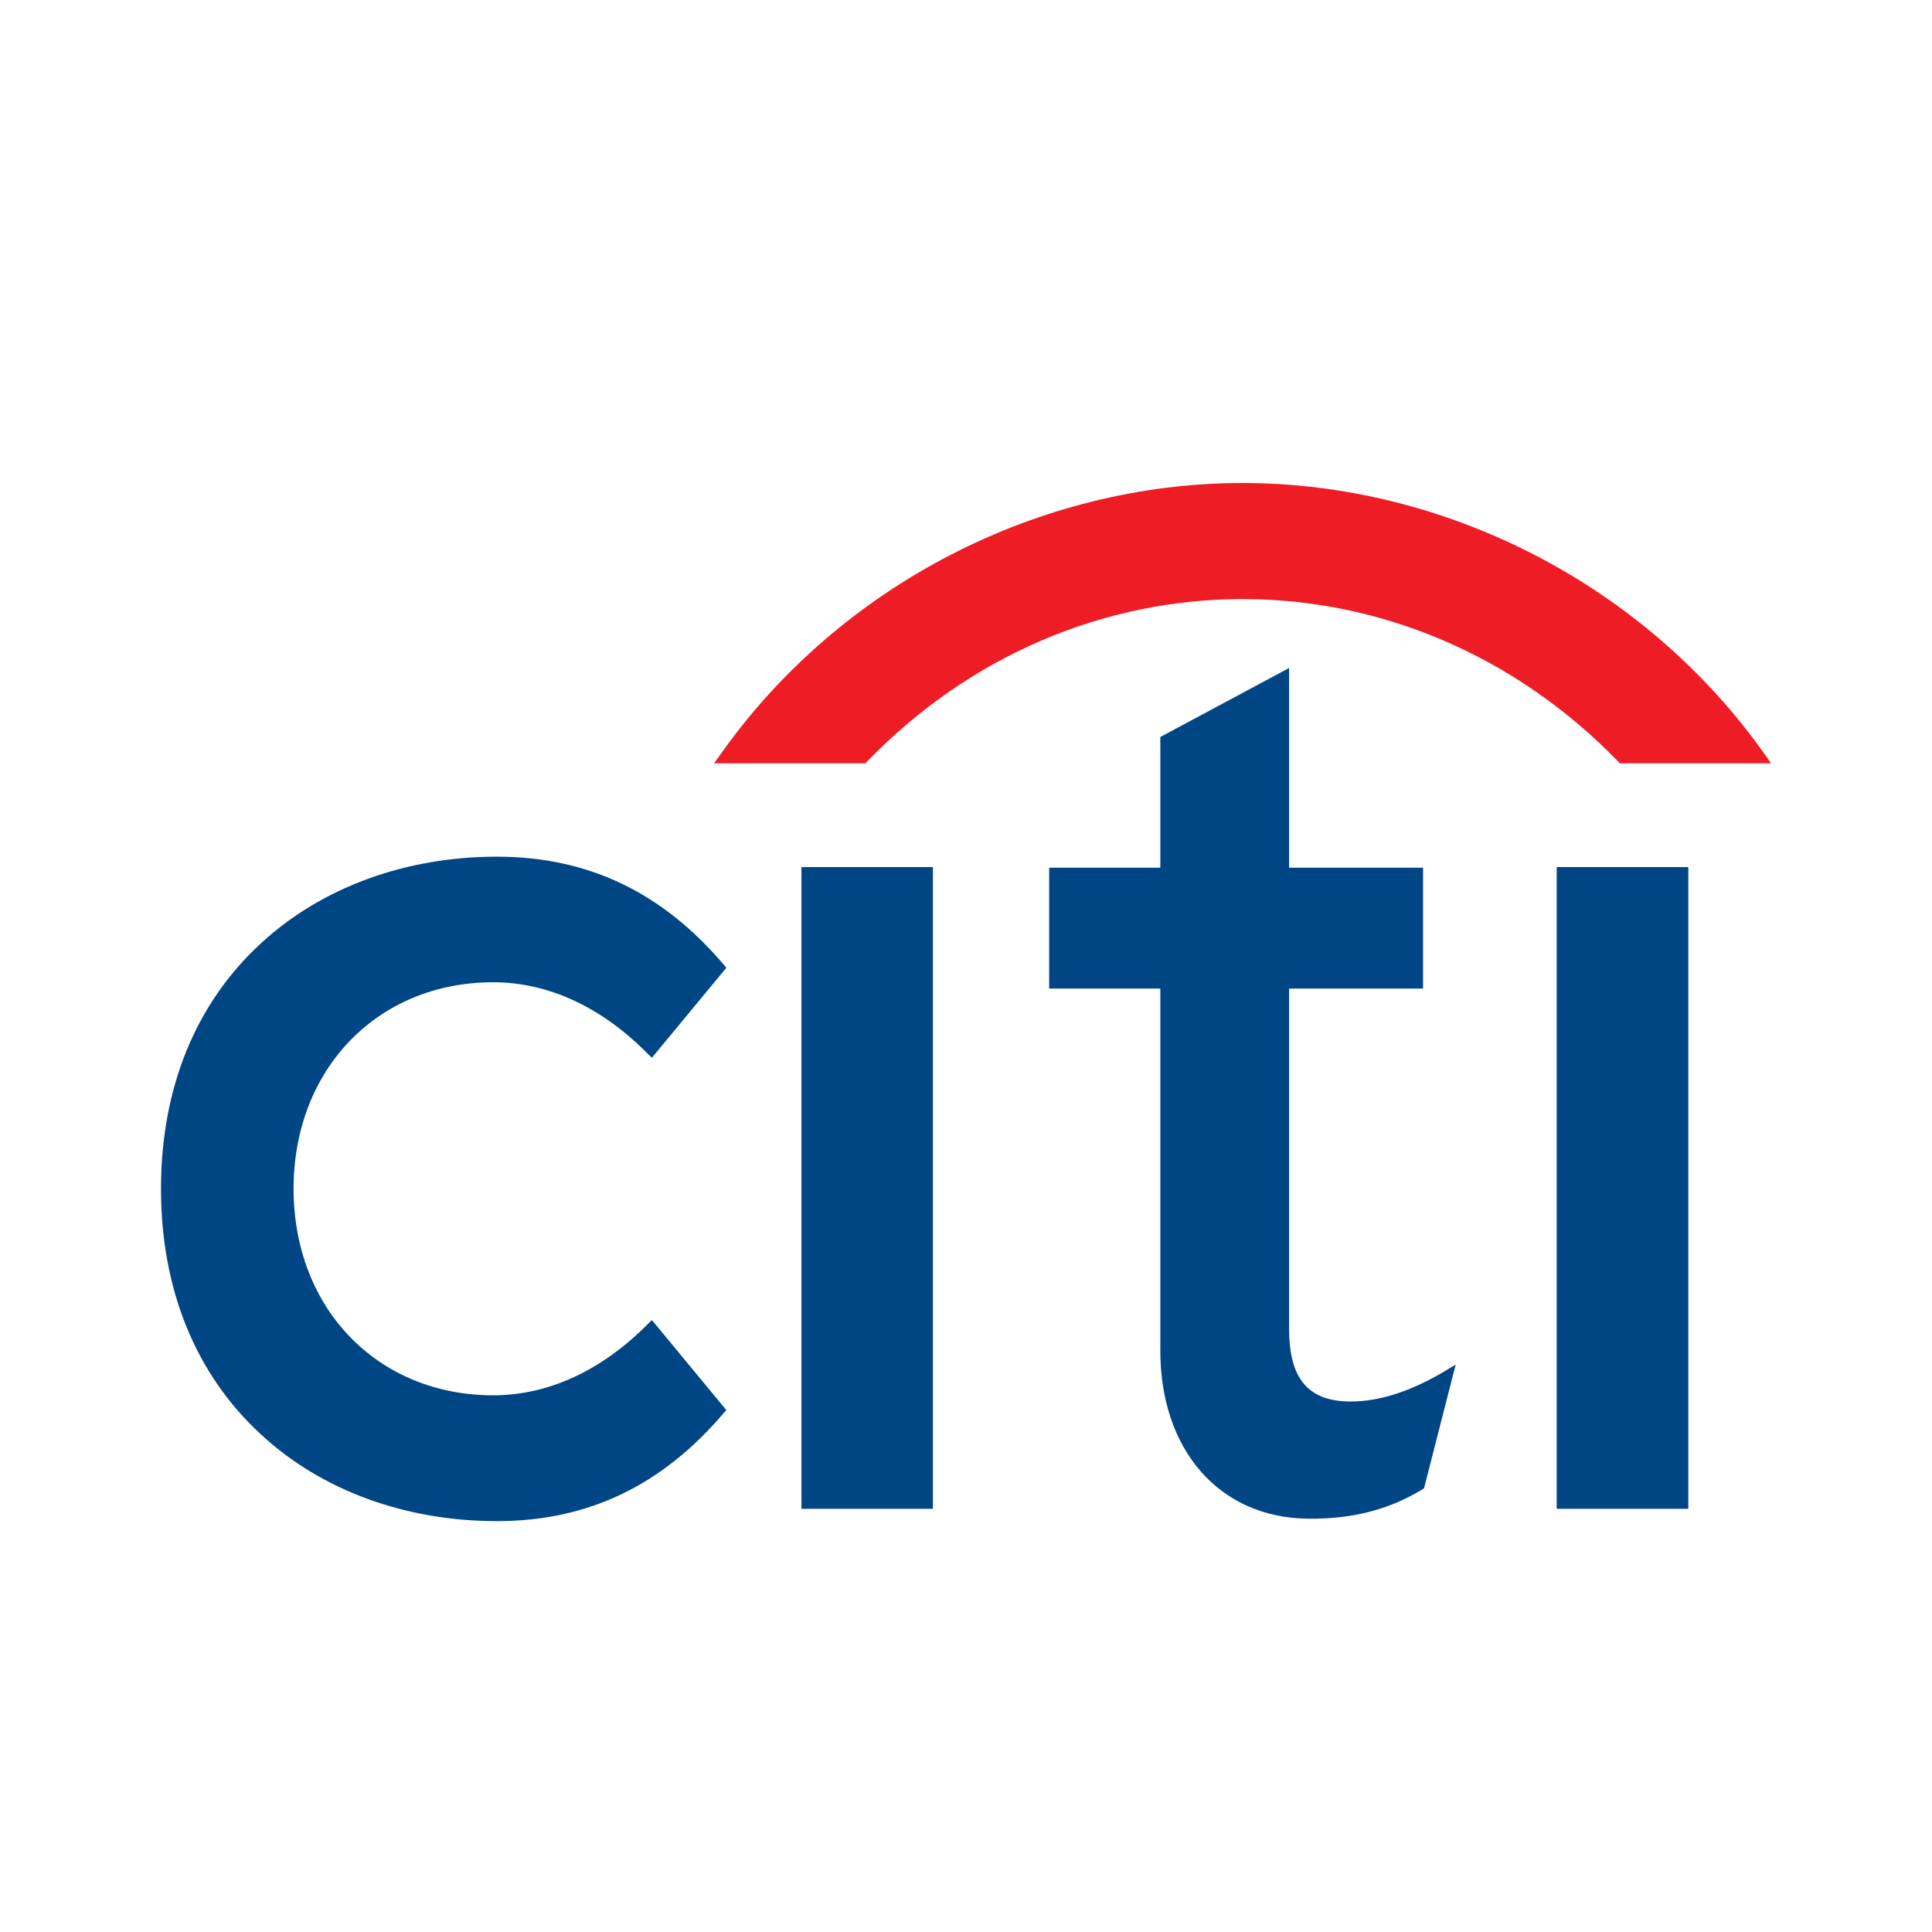 <svg width="24" height="24" viewBox="0 0 24 24" fill="none" xmlns="http://www.w3.org/2000/svg">
<path d="M0 0H24V24H0V0Z" fill="white"/>
<path d="M8.098 16.398L8.061 16.434C7.484 17.022 6.816 17.333 6.127 17.333C4.69 17.333 3.647 16.255 3.647 14.767C3.647 13.282 4.69 12.202 6.127 12.202C6.816 12.202 7.484 12.514 8.061 13.105L8.098 13.14L9.023 12.022L8.998 11.992C8.229 11.084 7.306 10.642 6.172 10.642C5.035 10.642 3.994 11.025 3.245 11.715C2.429 12.463 2 13.518 2 14.767C2 16.016 2.429 17.073 3.245 17.822C3.994 18.515 5.035 18.896 6.172 18.896C7.306 18.896 8.229 18.453 8.998 17.544L9.023 17.517L8.098 16.398Z" fill="#004685"/>
<path d="M9.956 18.743H11.589V10.771H9.956V18.743Z" fill="#004685"/>
<path d="M17.986 17.01C17.55 17.276 17.145 17.41 16.781 17.41C16.253 17.41 16.014 17.13 16.014 16.51V12.28H17.678V10.779H16.014V8.298L14.414 9.155V10.779H13.033V12.28H14.414V16.779C14.414 18.005 15.14 18.844 16.225 18.865C16.961 18.88 17.404 18.66 17.673 18.5L17.69 18.488L18.083 16.951L17.986 17.01Z" fill="#004685"/>
<path d="M19.338 18.743H20.973V10.771H19.338V18.743Z" fill="#004685"/>
<path d="M21.925 9.374C20.433 7.261 17.956 6 15.435 6C12.915 6 10.438 7.261 8.948 9.374L8.871 9.482H10.75L10.771 9.46C12.049 8.14 13.719 7.442 15.435 7.442C17.152 7.442 18.82 8.14 20.102 9.46L20.122 9.482H22L21.925 9.374Z" fill="#EE1C25"/>
</svg>
